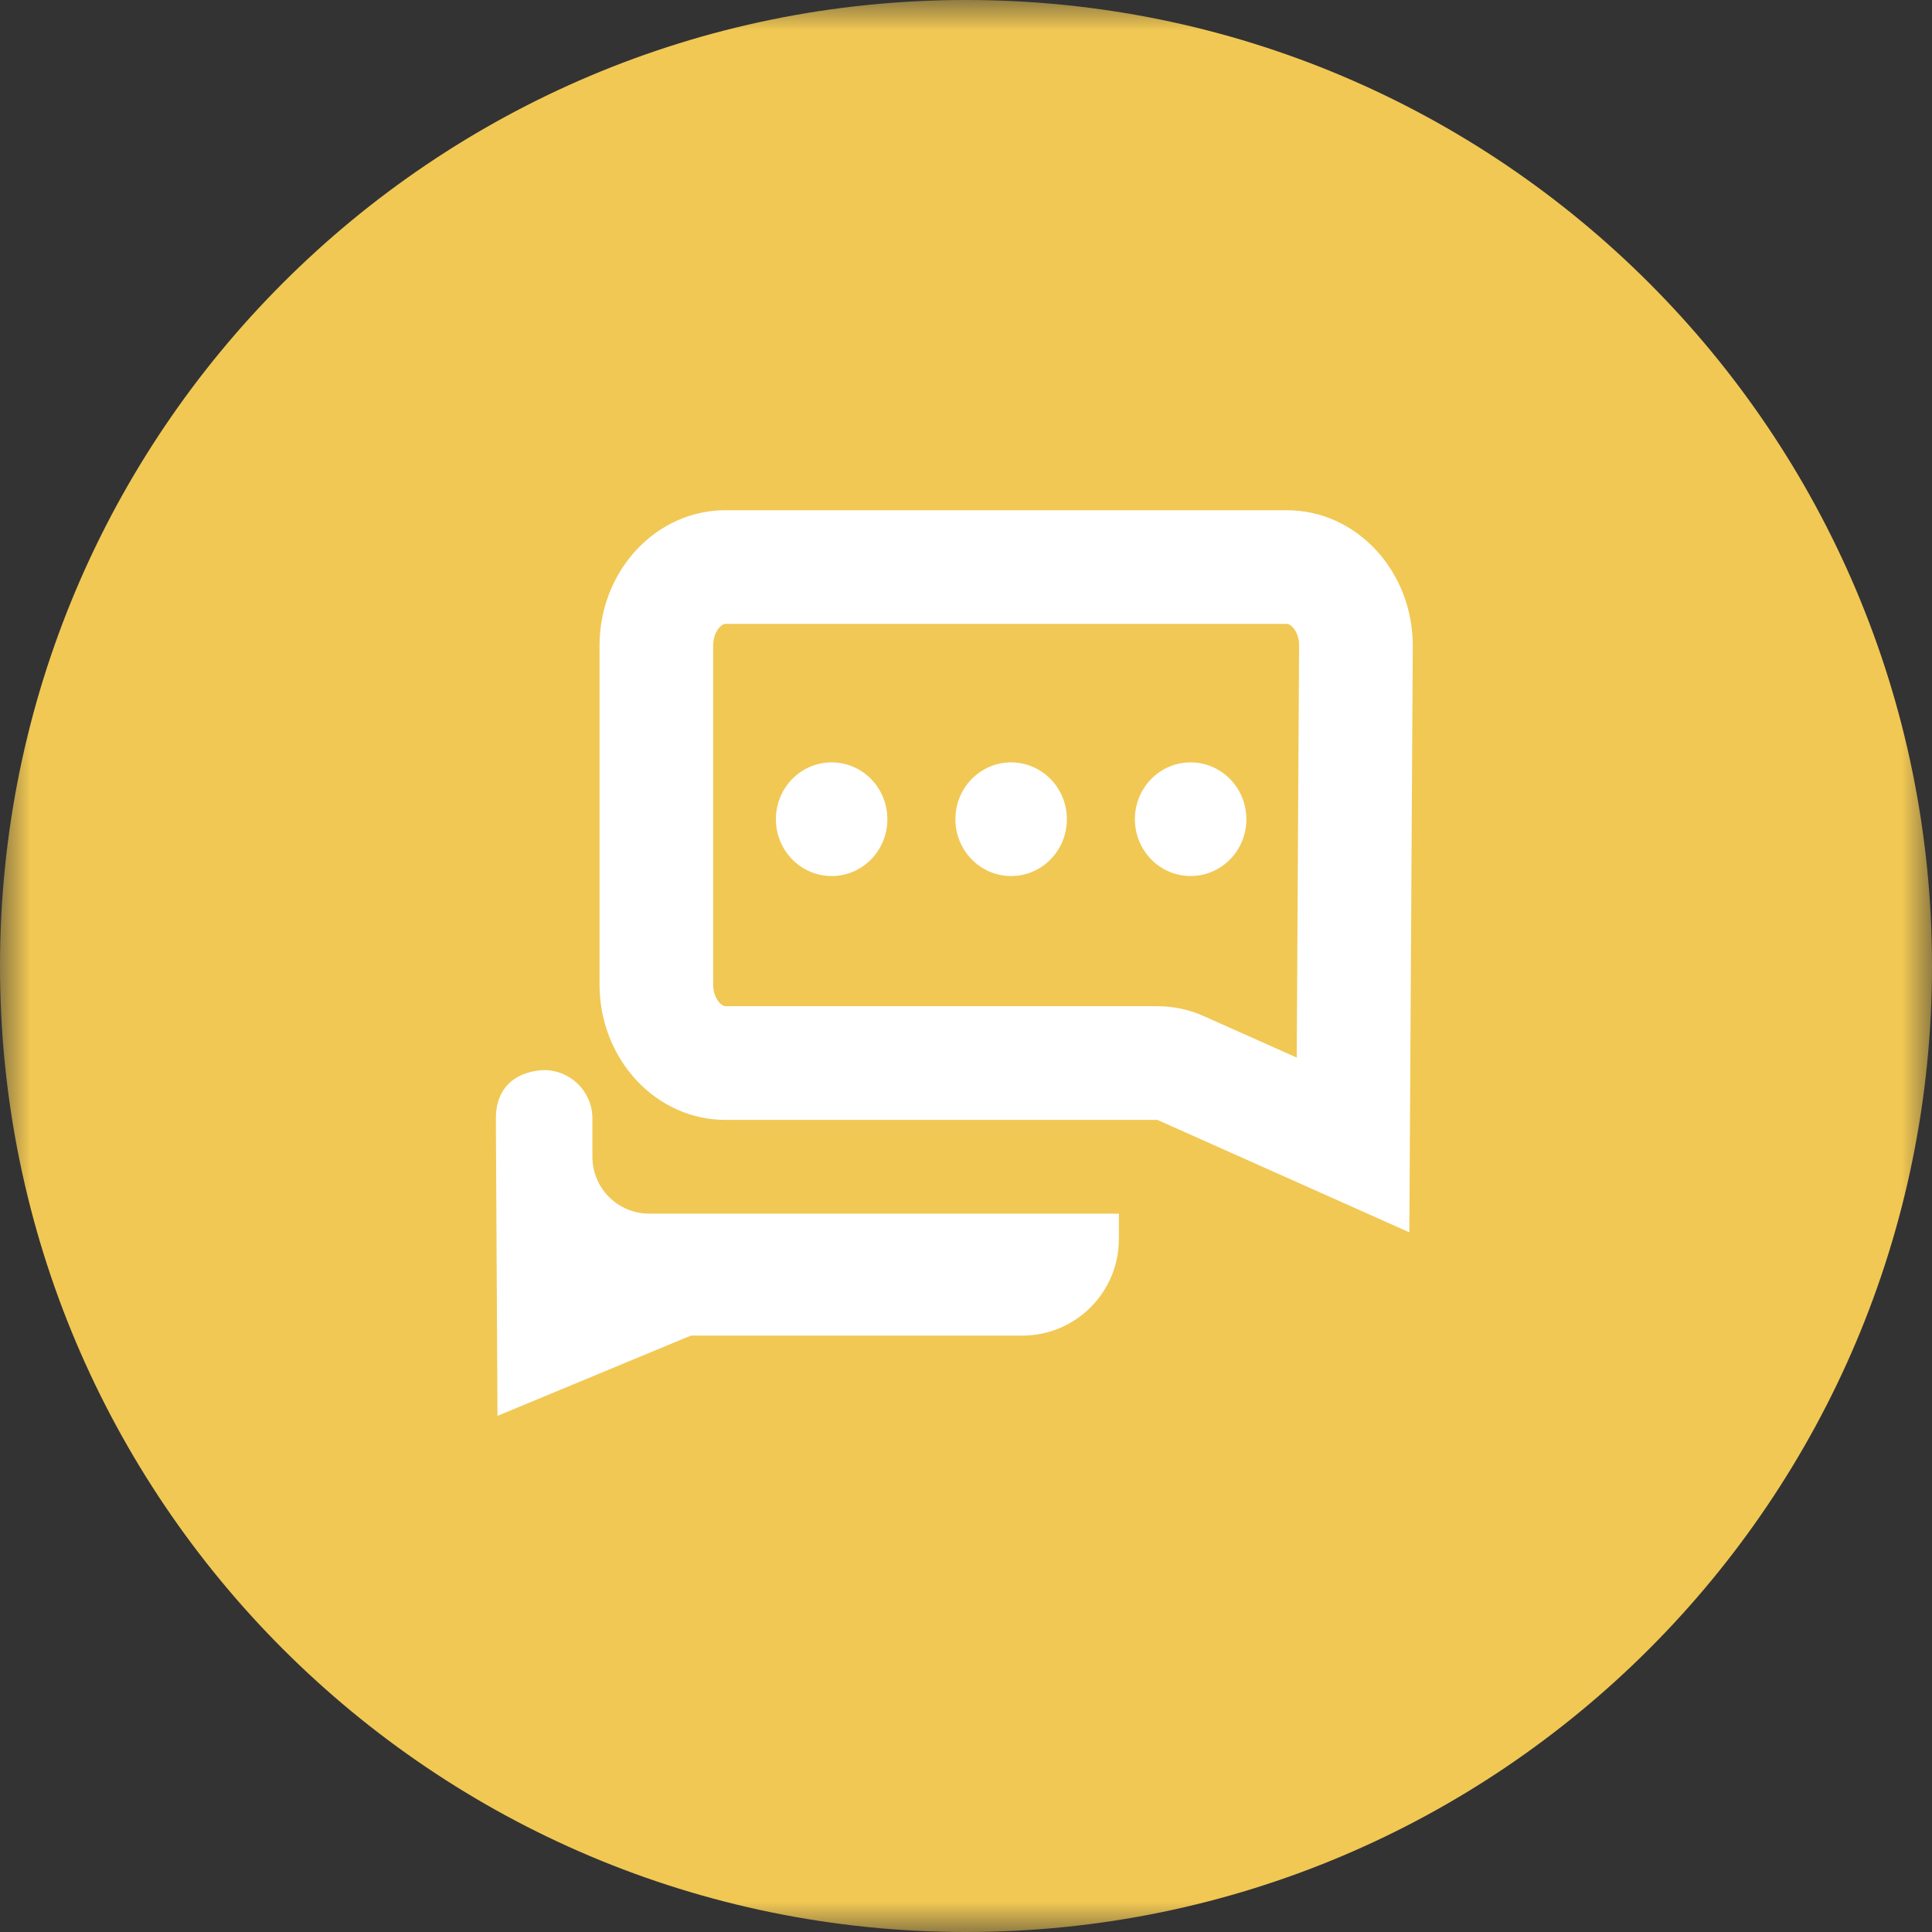 <?xml version="1.0" encoding="UTF-8" standalone="no"?>
<svg width="32px" height="32px" viewBox="0 0 32 32" version="1.1" xmlns="http://www.w3.org/2000/svg" xmlns:xlink="http://www.w3.org/1999/xlink">
    <rect x="0" y="0" width="32" height="32" fill="#333333" stroke="none"/>
    <!-- Generator: Sketch 46 (44423) - http://www.bohemiancoding.com/sketch -->
    <title>组件－短信通知</title>
    <desc>Created with Sketch.</desc>
    <defs>
        <polygon id="path-1" points="16 0 32 0 32 32 16 32 0 32 0 0"></polygon>
    </defs>
    <g id="Page-1" stroke="none" stroke-width="1" fill="none" fill-rule="evenodd">
        <g id="7新建营销流程" transform="translate(-105, -629)">
            <g id="组件" transform="translate(80, 120)">
                <g id="Group-10" transform="translate(1, 49)">
                    <g id="组件－短信通知" transform="translate(24, 460)">
                        <path d="M8.252,9.876 C8.252,8.916 9.031,8.138 9.991,8.138 L17.745,8.138 C18.706,8.138 19.484,8.916 19.484,9.876 L19.484,14.224 C19.484,15.185 18.706,15.963 17.745,15.963 L11.779,15.963 L8.3,17.407 L8.252,9.876 Z" id="Fill-1" fill="#FFFFFF"></path>
                        <g id="Group-5">
                            <mask id="mask-2" fill="white">
                                <use xlink:href="#path-1"></use>
                            </mask>
                            <g id="Clip-4"></g>
                            <path d="M32,16 C32,24.836 24.836,32 16,32 C7.163,32 0,24.836 0,16 C0,7.164 7.163,0 16,0 C24.836,0 32,7.164 32,16" id="Fill-3" fill="#F1C854" mask="url(#mask-2)"></path>
                        </g>
                        <path d="M21.314,8.451 L12.015,8.451 C10.863,8.451 9.93,9.456 9.93,10.695 L9.93,16.304 C9.93,17.544 10.863,18.549 12.015,18.549 L19.17,18.549 L23.343,20.411 L23.4,10.695 C23.4,9.456 22.466,8.451 21.314,8.451 M21.314,10.333 C21.386,10.333 21.517,10.471 21.517,10.684 L21.478,17.517 L19.938,16.83 C19.697,16.722 19.435,16.666 19.17,16.666 L12.015,16.666 C11.944,16.666 11.812,16.529 11.812,16.304 L11.812,10.695 C11.812,10.471 11.944,10.333 12.015,10.333 L21.314,10.333" id="Fill-6" fill="#FFFFFF"></path>
                        <path d="M13.831,12.629 C14.34,12.661 14.727,13.107 14.696,13.626 C14.665,14.145 14.228,14.54 13.719,14.508 C13.21,14.477 12.822,14.031 12.853,13.511 C12.884,12.992 13.322,12.598 13.831,12.629" id="Fill-8" fill="#FFFFFF"></path>
                        <path d="M16.803,12.629 C17.313,12.661 17.7,13.107 17.669,13.626 C17.638,14.145 17.201,14.54 16.691,14.508 C16.183,14.477 15.795,14.031 15.826,13.511 C15.857,12.992 16.295,12.598 16.803,12.629" id="Fill-10" fill="#FFFFFF"></path>
                        <path d="M19.776,12.629 C20.286,12.661 20.673,13.107 20.642,13.626 C20.611,14.145 20.174,14.54 19.664,14.508 C19.156,14.477 18.768,14.031 18.799,13.511 C18.83,12.992 19.268,12.598 19.776,12.629" id="Fill-12" fill="#FFFFFF"></path>
                        <path d="M10.753,20.102 C10.233,20.102 9.812,19.68 9.812,19.161 L9.812,18.524 C9.812,18.083 9.454,17.725 9.012,17.725 C9.012,17.725 8.213,17.706 8.213,18.529 L8.24,23.451 L11.442,22.122 L16.932,22.122 C17.816,22.122 18.532,21.406 18.532,20.522 L18.532,20.102 L10.753,20.102 Z" id="Fill-14" fill="#FFFFFF"></path>
                    </g>
                </g>
            </g>
        </g>
    </g>
</svg>